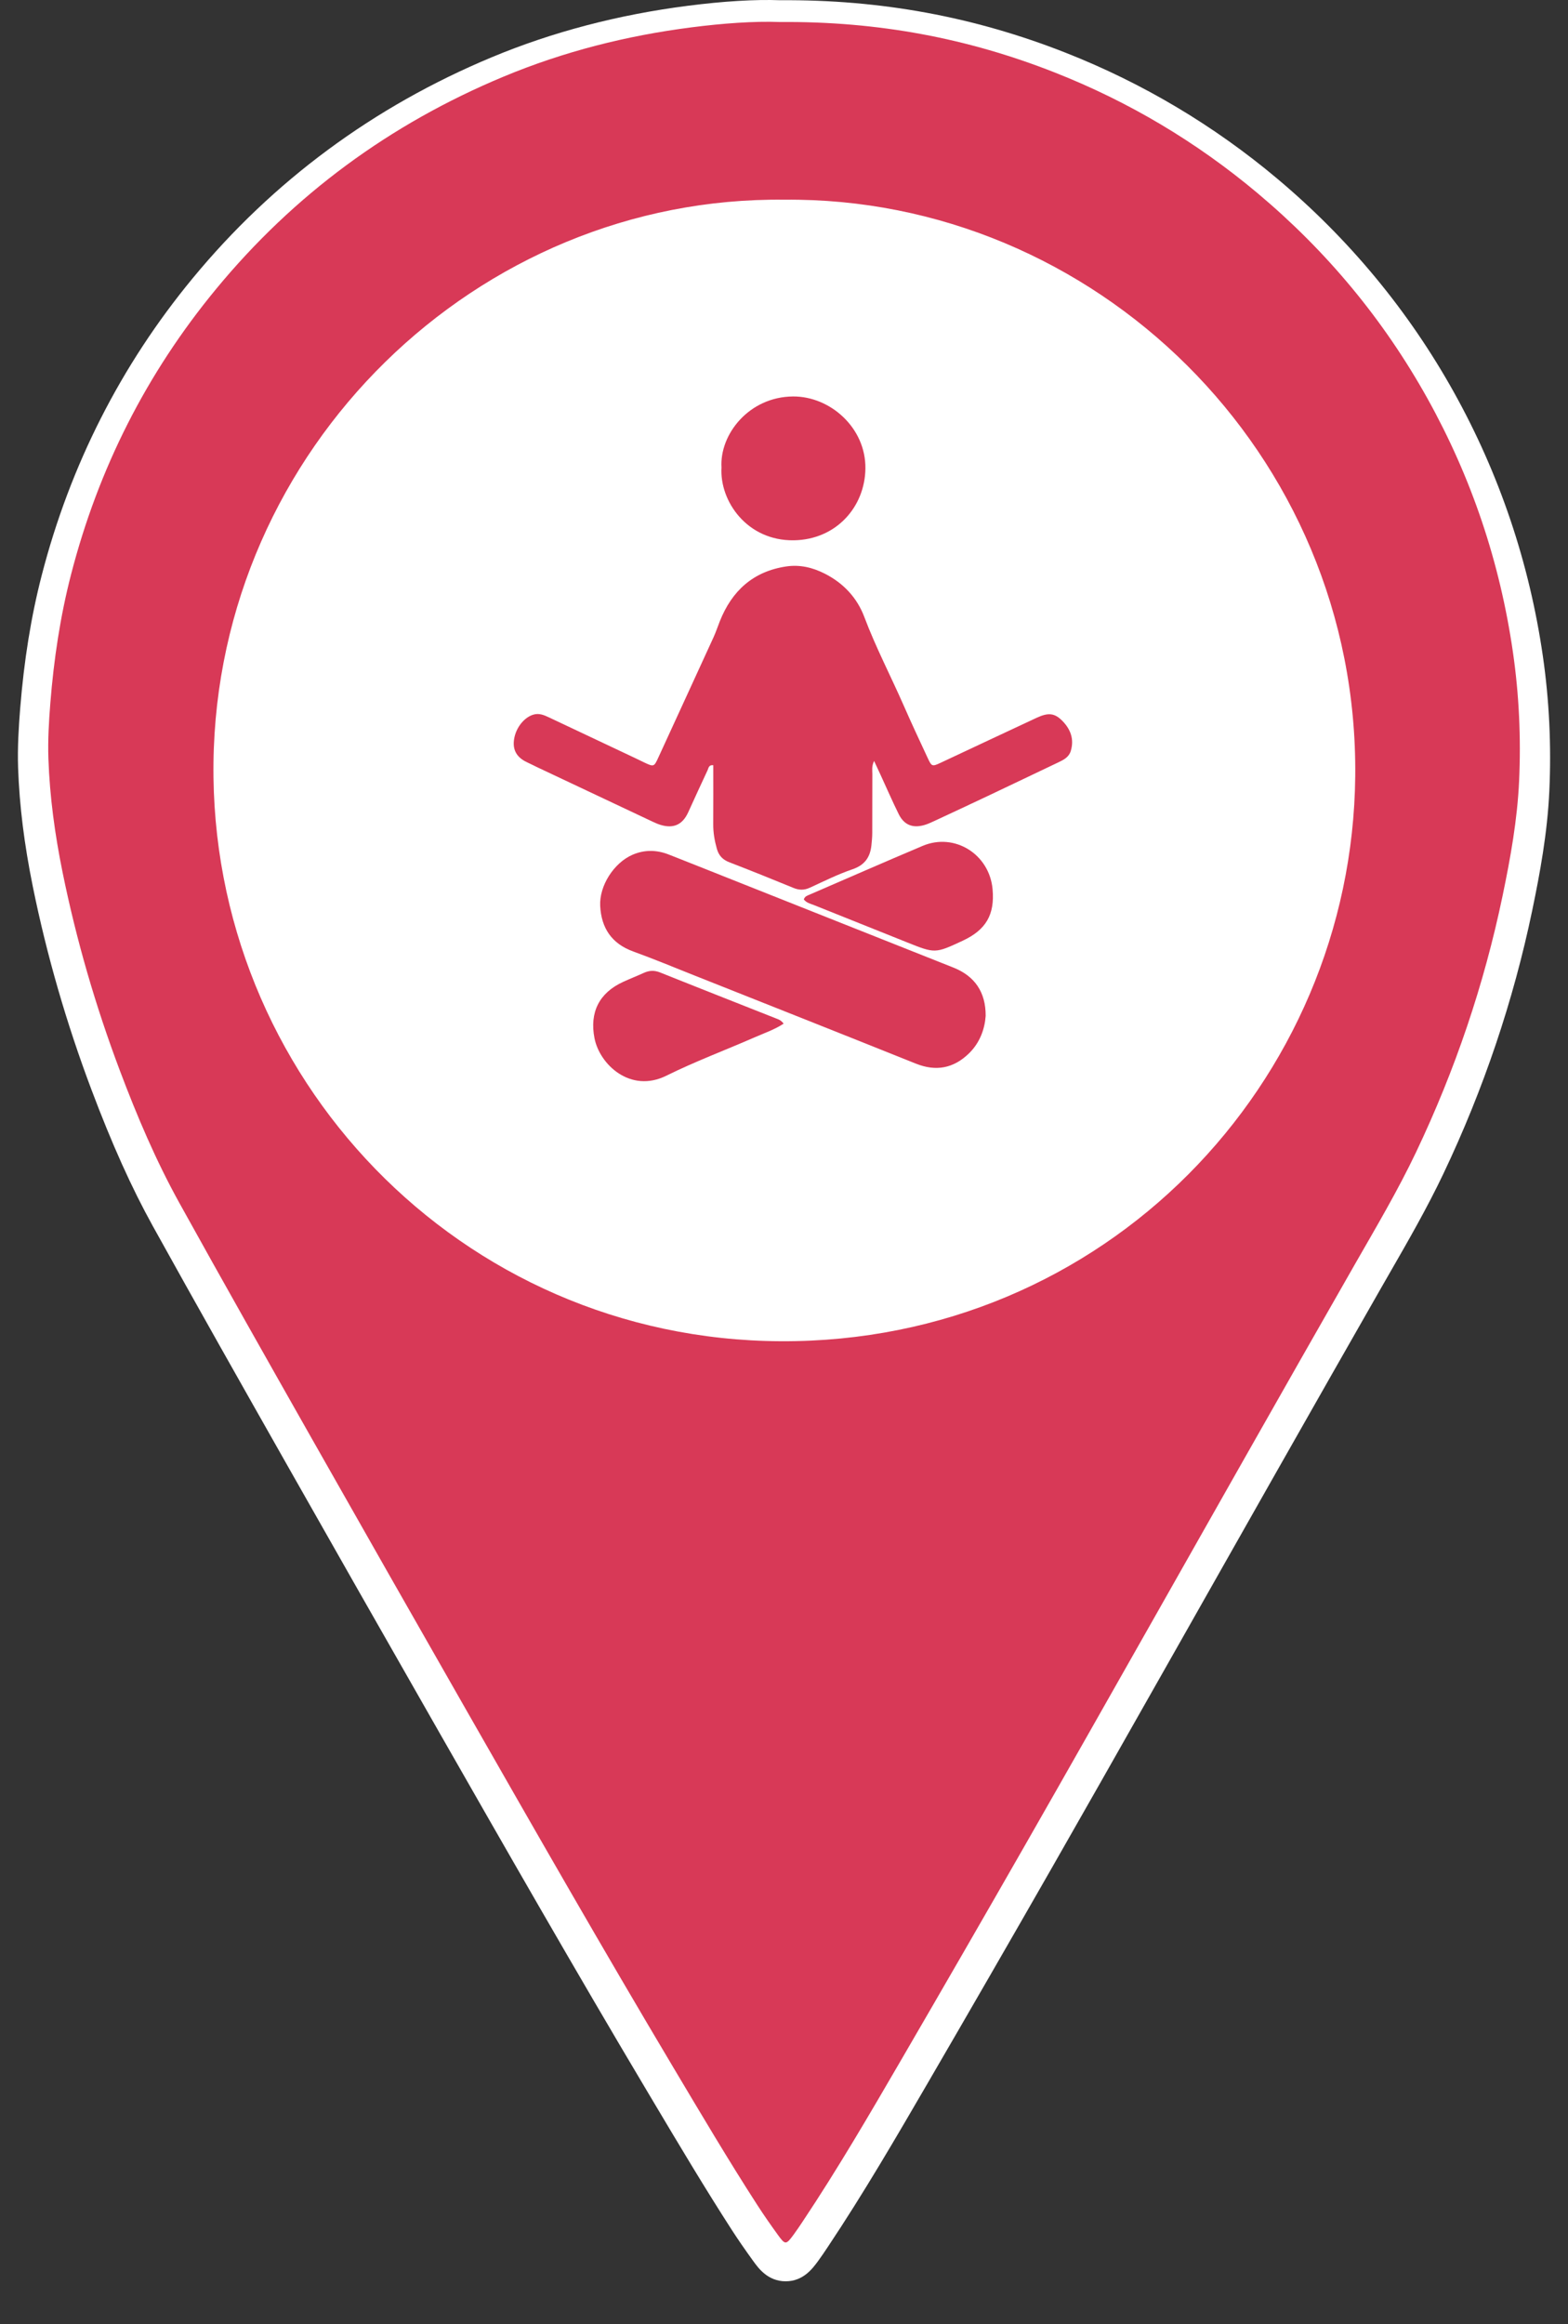 <?xml version="1.0" encoding="utf-8"?>
<!-- Generator: Adobe Illustrator 25.0.0, SVG Export Plug-In . SVG Version: 6.00 Build 0)  -->
<svg version="1.1" id="Vrstva_1" xmlns="http://www.w3.org/2000/svg" xmlns:xlink="http://www.w3.org/1999/xlink" x="0px" y="0px"
	 viewBox="0 0 1035.57 1533.92" style="enable-background:new 0 0 1035.57 1533.92;" xml:space="preserve">
<rect x="0" y="0" width="1035.57" height="1533.92" fill="#333333" stroke="none"/>
<style type="text/css">
	.st0{fill:#FFFFFF;}
	.st1{fill:#D83957;}
</style>
<g>
	<g>
		<path class="st0" d="M1018.98,433.14c-8.9-61.57-28.66-120.19-58.76-174.23c-29.9-53.69-69.19-101.15-116.77-141.07
			c-41.81-35.07-88.77-63-139.57-83C643.34,11.01,581.67-0.33,515.34,0.15c-16.79-0.61-37.38,0.63-61.19,3.68
			c-45.94,5.88-89.49,17.32-129.44,33.98c-77.99,32.52-144.44,81.61-197.51,145.91C79.86,241.07,46.34,307,27.57,379.65
			c-7.04,27.25-11.71,56.15-14.28,88.37c-0.92,11.58-1.8,25.26-1.33,38.95c0.86,24.66,4.04,50.27,9.73,78.28
			c9.15,45.04,22.18,90.11,38.71,133.96c13.6,36.06,26.48,64.68,40.54,90.06c28.94,52.24,58.73,104.8,87.53,155.63
			c30.19,53.28,62.6,110.21,102,179.16c41.95,73.4,89.49,156.59,137.01,236.32l4.45,7.47c16.48,27.67,33.53,56.29,51.4,83.97
			c4,6.19,8.51,12.74,14.21,20.62c3.35,4.62,9.57,13.22,21.25,13.26c0.02,0,0.04,0,0.07,0c11.65,0,17.8-8.41,21.48-13.43
			c2.24-3.05,4.25-6.04,6.45-9.35c23.72-35.53,45.12-72.31,65.82-107.88c27.6-47.42,55.1-95.08,81.74-141.63
			c21.79-38.08,43.79-76.87,65.05-114.39c6.96-12.28,13.92-24.56,20.89-36.84c9.16-16.14,18.3-32.3,27.44-48.45
			c10.42-18.41,20.84-36.83,31.29-55.22l7.9-13.91c21.3-37.5,43.32-76.28,65.11-114.33c2-3.5,4.01-6.99,6.02-10.48
			c12.05-20.93,24.5-42.57,35.25-65.16c26.51-55.7,46.25-114.18,58.66-173.8c5.1-24.51,10-51.01,11.28-78.72
			C1024.62,492.19,1023.18,462.25,1018.98,433.14z"/>
		<path class="st1" d="M515.05,14.53c65.12-0.54,124.4,10.81,181.51,33.3c48.97,19.28,93.68,45.86,134.04,79.72
			c45.68,38.32,83.16,83.42,112.15,135.47c29.11,52.28,47.87,108.09,56.44,167.36c4.09,28.29,5.39,56.71,4.08,85.19
			c-1.17,25.49-5.68,50.59-10.88,75.56c-12.23,58.73-31.36,115.1-57.14,169.28c-12.16,25.54-26.54,49.8-40.57,74.29
			c-24.45,42.71-48.74,85.51-73.04,128.3c-19.62,34.54-39.13,69.13-58.74,103.68c-28.6,50.41-57.12,100.86-85.91,151.16
			c-27.05,47.27-54.28,94.43-81.67,141.5c-20.98,36.06-41.99,72.11-65.16,106.84c-1.94,2.91-3.89,5.82-5.96,8.64
			c-5.06,6.91-5.59,6.98-10.45,0.26c-4.69-6.47-9.28-13.03-13.61-19.74c-19.25-29.81-37.3-60.35-55.47-90.82
			c-46.56-78.12-91.7-157.05-136.82-236c-34.08-59.64-68.1-119.33-101.97-179.09c-29.31-51.73-58.62-103.46-87.43-155.46
			c-15.52-28.01-28.03-57.48-39.32-87.42c-16.07-42.62-28.75-86.24-37.83-130.89c-5.03-24.76-8.47-49.75-9.34-74.99
			c-0.42-12.19,0.31-24.48,1.28-36.66c2.29-28.67,6.5-57.06,13.71-84.96c18.03-69.79,49.82-132.63,95.69-188.21
			C194.19,128.35,257.65,81.82,332.4,50.65c39.91-16.64,81.48-27.12,124.28-32.6C477.24,15.42,497.93,13.88,515.05,14.53z
			 M517.93,131.81c-202.71-2.31-374.46,164.2-376.94,371.65C138.5,710.25,303.6,884.29,515.75,885.24
			c214.06,0.95,377.19-170.54,379.3-372.8C897.27,298.42,722.23,129.81,517.93,131.81z"/>
		<path class="st1" d="M577.28,502.23c-1.71,3.67-1.14,6.18-1.15,8.6c-0.07,12.99,0,25.98-0.06,38.97c-0.01,2.74-0.26,5.48-0.56,8.2
			c-0.85,7.86-4.46,13-12.5,15.74c-9.66,3.3-18.88,7.9-28.18,12.17c-3.7,1.7-7,1.69-10.75,0.15c-14.09-5.8-28.23-11.47-42.44-16.96
			c-4.37-1.69-6.94-4.4-8.2-8.89c-1.5-5.34-2.43-10.67-2.39-16.23c0.09-12.96,0.03-25.91,0.03-38.93c-3.06-0.33-3.12,1.93-3.74,3.25
			c-4.36,9.26-8.59,18.59-12.85,27.9c-3.73,8.13-9.69,10.85-18.27,8.23c-1.66-0.51-3.28-1.21-4.86-1.95
			c-25.53-12.02-51.05-24.07-76.57-36.11c-2.03-0.96-4.02-2.02-6.07-2.94c-5.99-2.68-9.86-6.8-9.39-13.81
			c0.54-8.12,6.17-15.82,12.77-17.9c3.99-1.26,7.37,0.32,10.76,1.91c18.76,8.82,37.5,17.68,56.24,26.54
			c2.03,0.96,4.04,1.97,6.07,2.93c6.79,3.2,6.74,3.17,9.84-3.59c12.08-26.33,24.22-52.63,36.27-78.97c1.55-3.4,2.72-6.97,4.1-10.45
			c7.99-20.12,22.02-32.96,43.91-36.22c8.97-1.34,17.42,0.7,25.36,4.72c12.3,6.23,21.37,15.83,26.2,28.67
			c7.59,20.15,17.58,39.18,26.19,58.84c5.01,11.44,10.32,22.74,15.59,34.06c2.75,5.92,2.95,5.94,8.95,3.13
			c21.04-9.84,42.04-19.76,63.1-29.55c7.7-3.58,11.9-3.1,16.97,2.07c5.42,5.53,7.88,12.09,5.53,19.85c-1.2,3.98-4.52,5.76-7.97,7.4
			c-15.57,7.39-31.1,14.85-46.68,22.22c-11.96,5.66-23.96,11.25-35.96,16.83c-2.03,0.94-4.1,1.88-6.25,2.48
			c-7.64,2.14-13.27-0.15-16.8-7.3c-4.2-8.51-7.98-17.22-11.95-25.84C580.33,508.74,579.06,506.05,577.28,502.23z"/>
		<path class="st1" d="M650.97,670.56c-0.59,8.42-3.7,17.55-11.01,24.68c-10.12,9.86-21.73,12.14-35.11,6.77
			c-48.68-19.52-97.45-38.82-146.2-58.17c-13.46-5.35-26.85-10.91-40.46-15.85c-14.25-5.17-21.07-15.51-21.8-30.06
			c-0.67-13.31,9.04-28.37,21.19-33.7c7.95-3.49,16.05-3.38,24.07-0.23c15.81,6.2,31.58,12.52,47.36,18.78
			c46.89,18.61,93.79,37.21,140.67,55.85C643.71,644.21,651.09,654.81,650.97,670.56z"/>
		<path class="st1" d="M476.51,308.56c-1.34-21.93,18.24-46.69,47.25-46.88c24.54-0.16,48.12,20.69,47.79,47.56
			c-0.31,25.27-19.23,46.95-47.28,47.37C493.33,357.06,475.15,330.67,476.51,308.56z"/>
		<path class="st1" d="M517.55,675.64c-6.19,4.01-12.81,6.24-19.13,9.01c-19.42,8.5-39.36,15.93-58.32,25.33
			c-23.73,11.76-44.06-7.37-47.47-24.71c-3.34-16.97,3-29.91,18.85-37.18c4.53-2.08,9.18-3.9,13.72-5.97
			c3.59-1.64,6.95-1.8,10.77-0.27c25.46,10.21,51.01,20.22,76.51,30.32C514.07,672.8,515.8,673.26,517.55,675.64z"/>
		<path class="st1" d="M530.87,593.66c0.7-2.13,2.24-2.5,3.57-3.08c24.96-10.79,49.86-21.7,74.9-32.28
			c21.11-8.91,44.13,5.49,46.2,28.61c1.5,16.78-4.33,26.82-19.76,34c-18.22,8.48-18.22,8.47-37.03,0.95
			c-20.38-8.16-40.77-16.3-61.14-24.47C535.34,596.48,532.79,596.03,530.87,593.66z"/>
	</g>
</g>
</svg>
